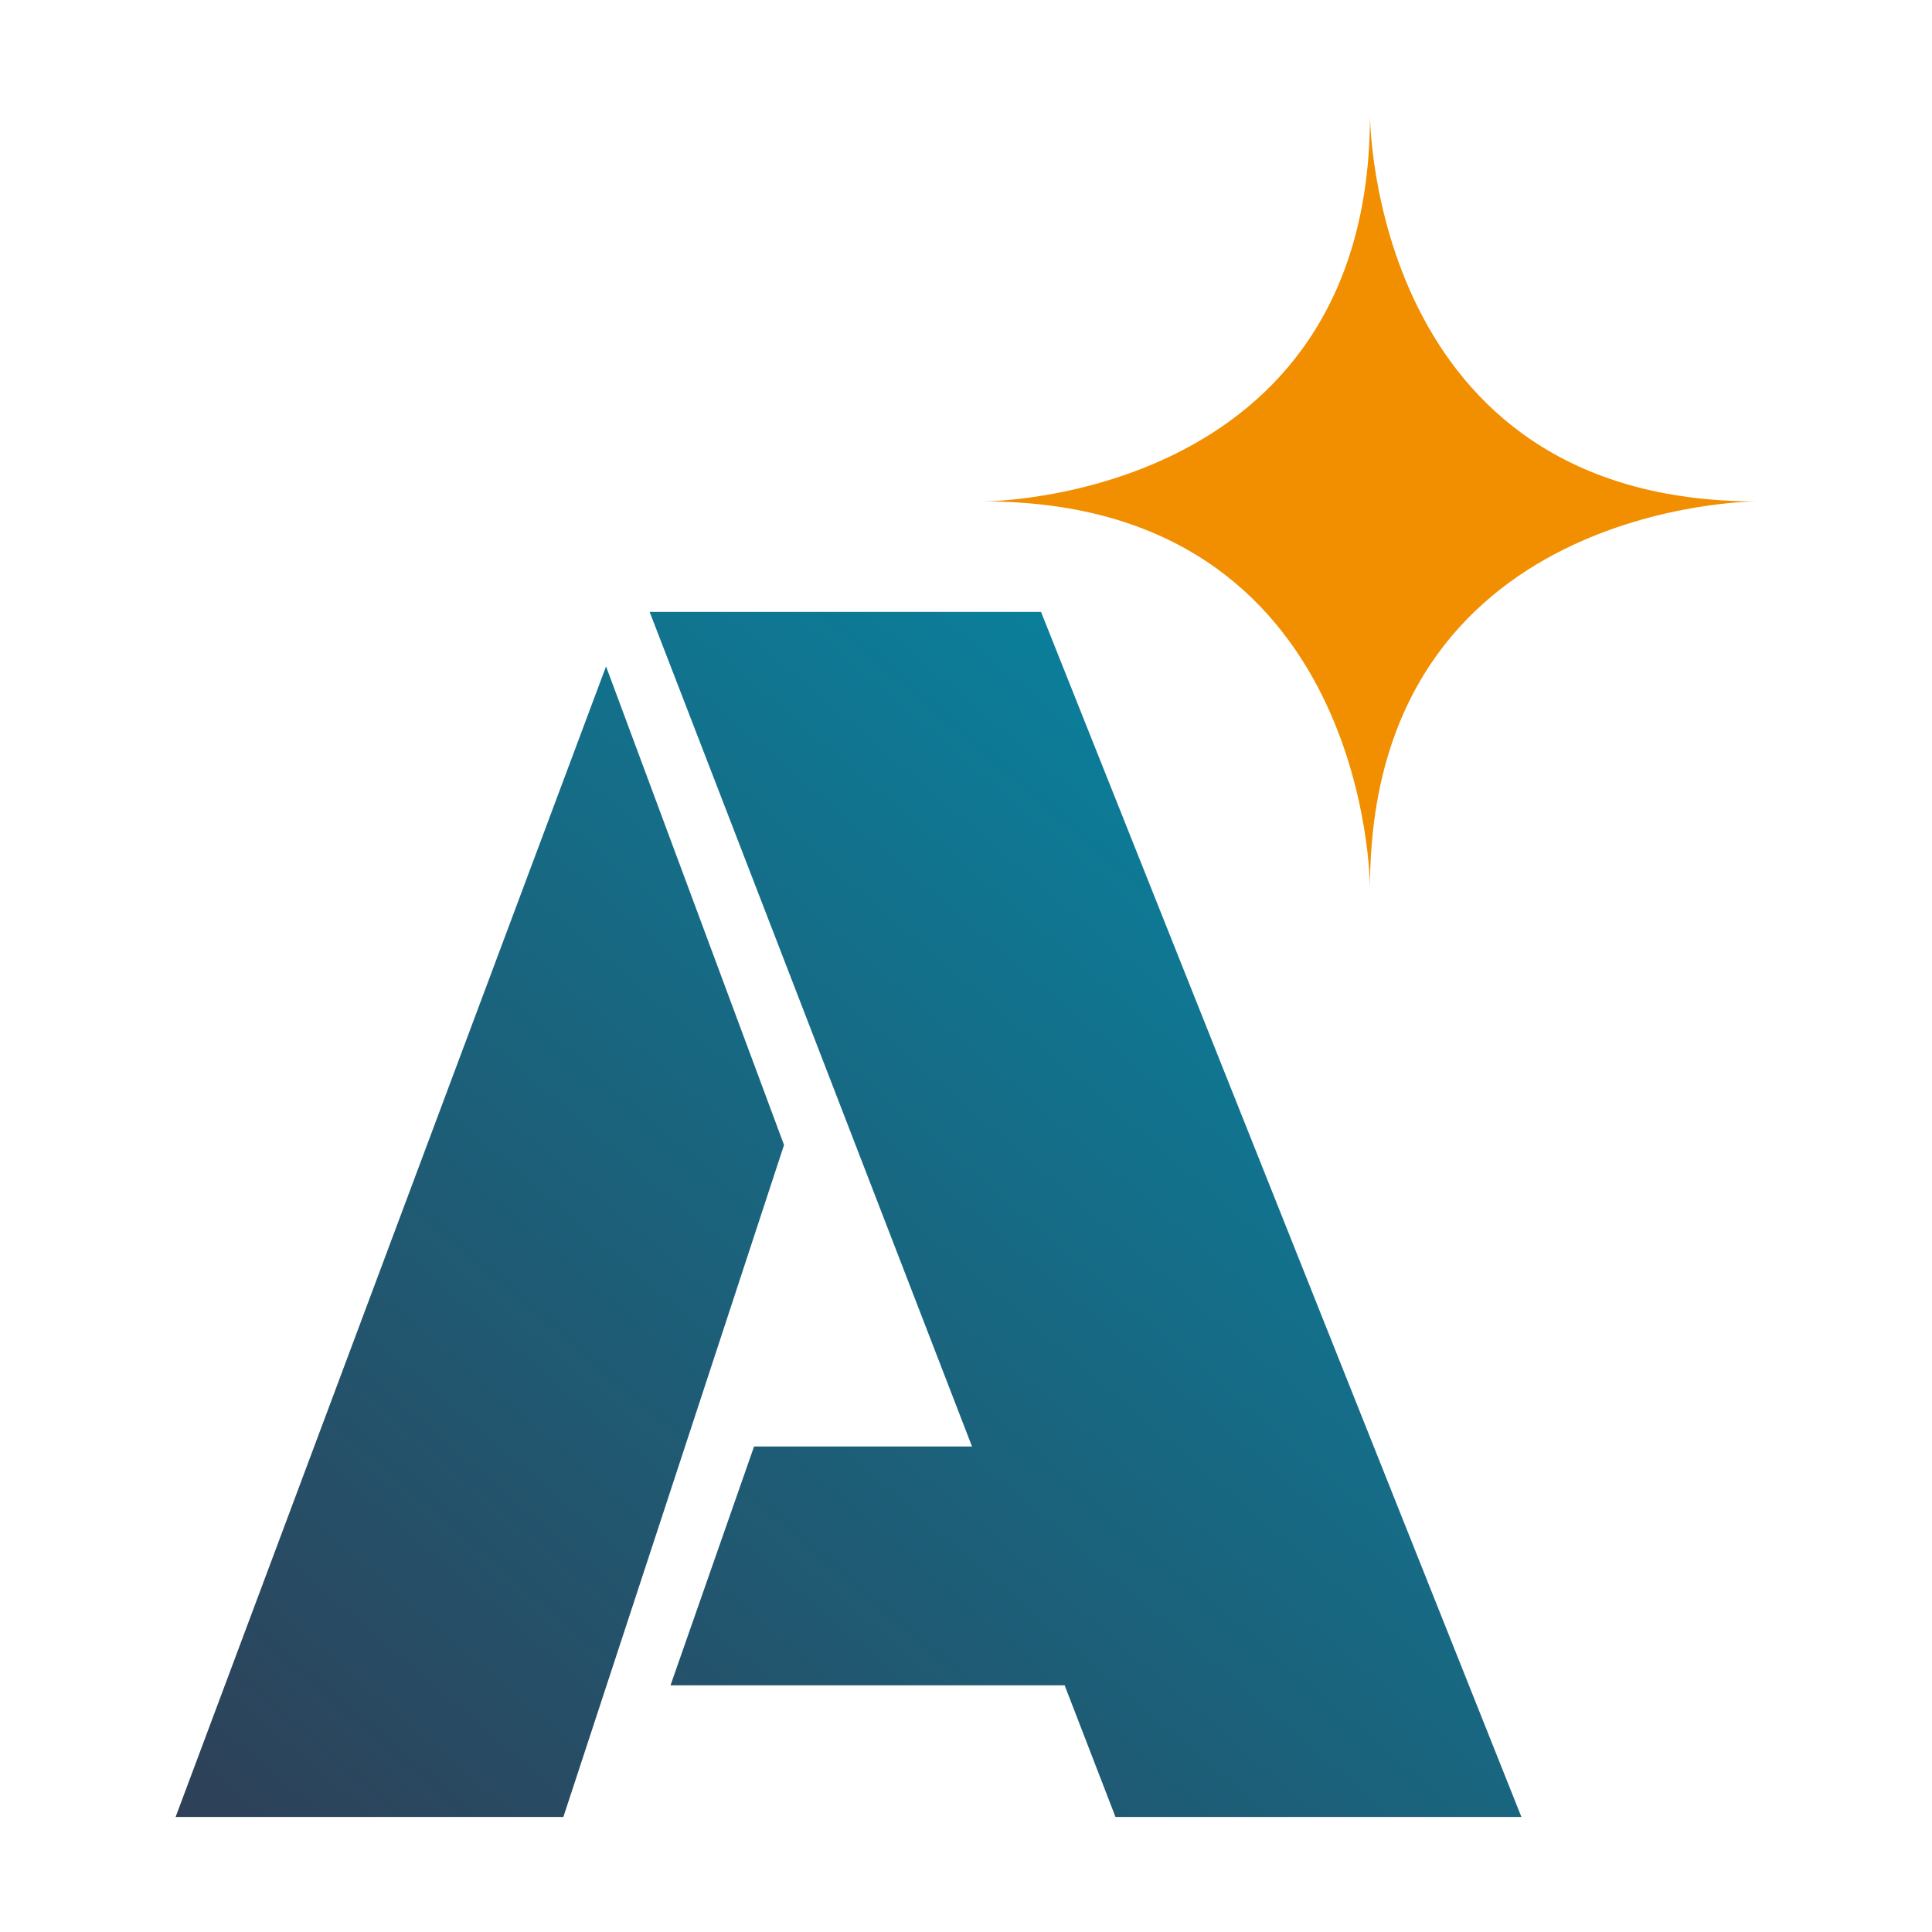 <?xml version="1.0" encoding="UTF-8" standalone="no"?>
<!-- Created with Inkscape (http://www.inkscape.org/) -->

<svg
   width="200mm"
   height="200mm"
   viewBox="0 0 755.906 755.906"
   version="1.1"
   id="SVGRoot"
   sodipodi:docname="LOGO COLORFUl.svg"
   inkscape:version="1.2 (dc2aedaf03, 2022-05-15)"
   inkscape:export-filename="..\IMG\LOGO COLORFUl.png"
   inkscape:export-xdpi="96"
   inkscape:export-ydpi="96"
   xmlns:inkscape="http://www.inkscape.org/namespaces/inkscape"
   xmlns:sodipodi="http://sodipodi.sourceforge.net/DTD/sodipodi-0.dtd"
   xmlns:xlink="http://www.w3.org/1999/xlink"
   xmlns="http://www.w3.org/2000/svg"
   xmlns:svg="http://www.w3.org/2000/svg">
  <sodipodi:namedview
     id="namedview137"
     pagecolor="#ffffff"
     bordercolor="#000000"
     borderopacity="0.25"
     inkscape:showpageshadow="2"
     inkscape:pageopacity="0.0"
     inkscape:pagecheckerboard="0"
     inkscape:deskcolor="#d1d1d1"
     inkscape:document-units="px"
     showgrid="true"
     inkscape:zoom="0.74564394"
     inkscape:cx="172.33426"
     inkscape:cy="435.86487"
     inkscape:window-width="1920"
     inkscape:window-height="1017"
     inkscape:window-x="-8"
     inkscape:window-y="-8"
     inkscape:window-maximized="1"
     inkscape:current-layer="layer1">
    <inkscape:grid
       type="xygrid"
       id="grid260"
       originx="0"
       originy="0"
       spacingx="37.795"
       spacingy="37.795" />
  </sodipodi:namedview>
  <defs
     id="defs132">
    <linearGradient
       inkscape:collect="always"
       id="linearGradient873">
      <stop
         style="stop-color:#048ba8;stop-opacity:1;"
         offset="0"
         id="stop869" />
      <stop
         style="stop-color:#2e4057;stop-opacity:1;"
         offset="1"
         id="stop871" />
    </linearGradient>
    <linearGradient
       inkscape:collect="always"
       xlink:href="#linearGradient873"
       id="linearGradient877"
       x1="536.662"
       y1="143.976"
       x2="83.118"
       y2="673.109"
       gradientUnits="userSpaceOnUse" />
  </defs>
  <g
     inkscape:label="Слой 1"
     inkscape:groupmode="layer"
     id="layer1">
    <g
       aria-label="A"
       id="text376"
       style="font-weight:300;font-size:727.657px;font-family:'JetBrains Mono';-inkscape-font-specification:'JetBrains Mono Light';fill:url(#linearGradient877);fill-opacity:1;stroke:none;stroke-width:12.128;stroke-linecap:round;stroke-linejoin:round;stroke-opacity:1;paint-order:markers fill stroke"
       transform="translate(-7.528,45.001)">
      <path
         d="M 424.074,614.384 H 269.874 l 32.688,-93.444 h 85.272 L 261.702,194.418 H 414.837 L 602.791,665.903 H 443.971 Z M 227.948,665.903 H 76.234 l 168.413,-450.167 69.639,187.244 z"
         style="font-weight:bold;font-family:'Black Ops One';-inkscape-font-specification:'Black Ops One Bold';fill:url(#linearGradient877);fill-opacity:1;stroke:none;stroke-opacity:1"
         id="path1157" />
    </g>
    <path
       id="path542"
       style="fill:#f18f01;fill-opacity:1;stroke:none;stroke-width:0.756;stroke-linecap:round;stroke-linejoin:round;stroke-opacity:1;paint-order:markers fill stroke"
       d="m 536.017,45.002 c 0,151.181 -151.18,151.18 -151.18,151.18 151.181,0 151.18,151.181 151.18,151.181 0,-151.181 151.181,-151.181 151.181,-151.181 -151.181,0 -151.181,-151.18 -151.181,-151.18 z" />
  </g>
</svg>
